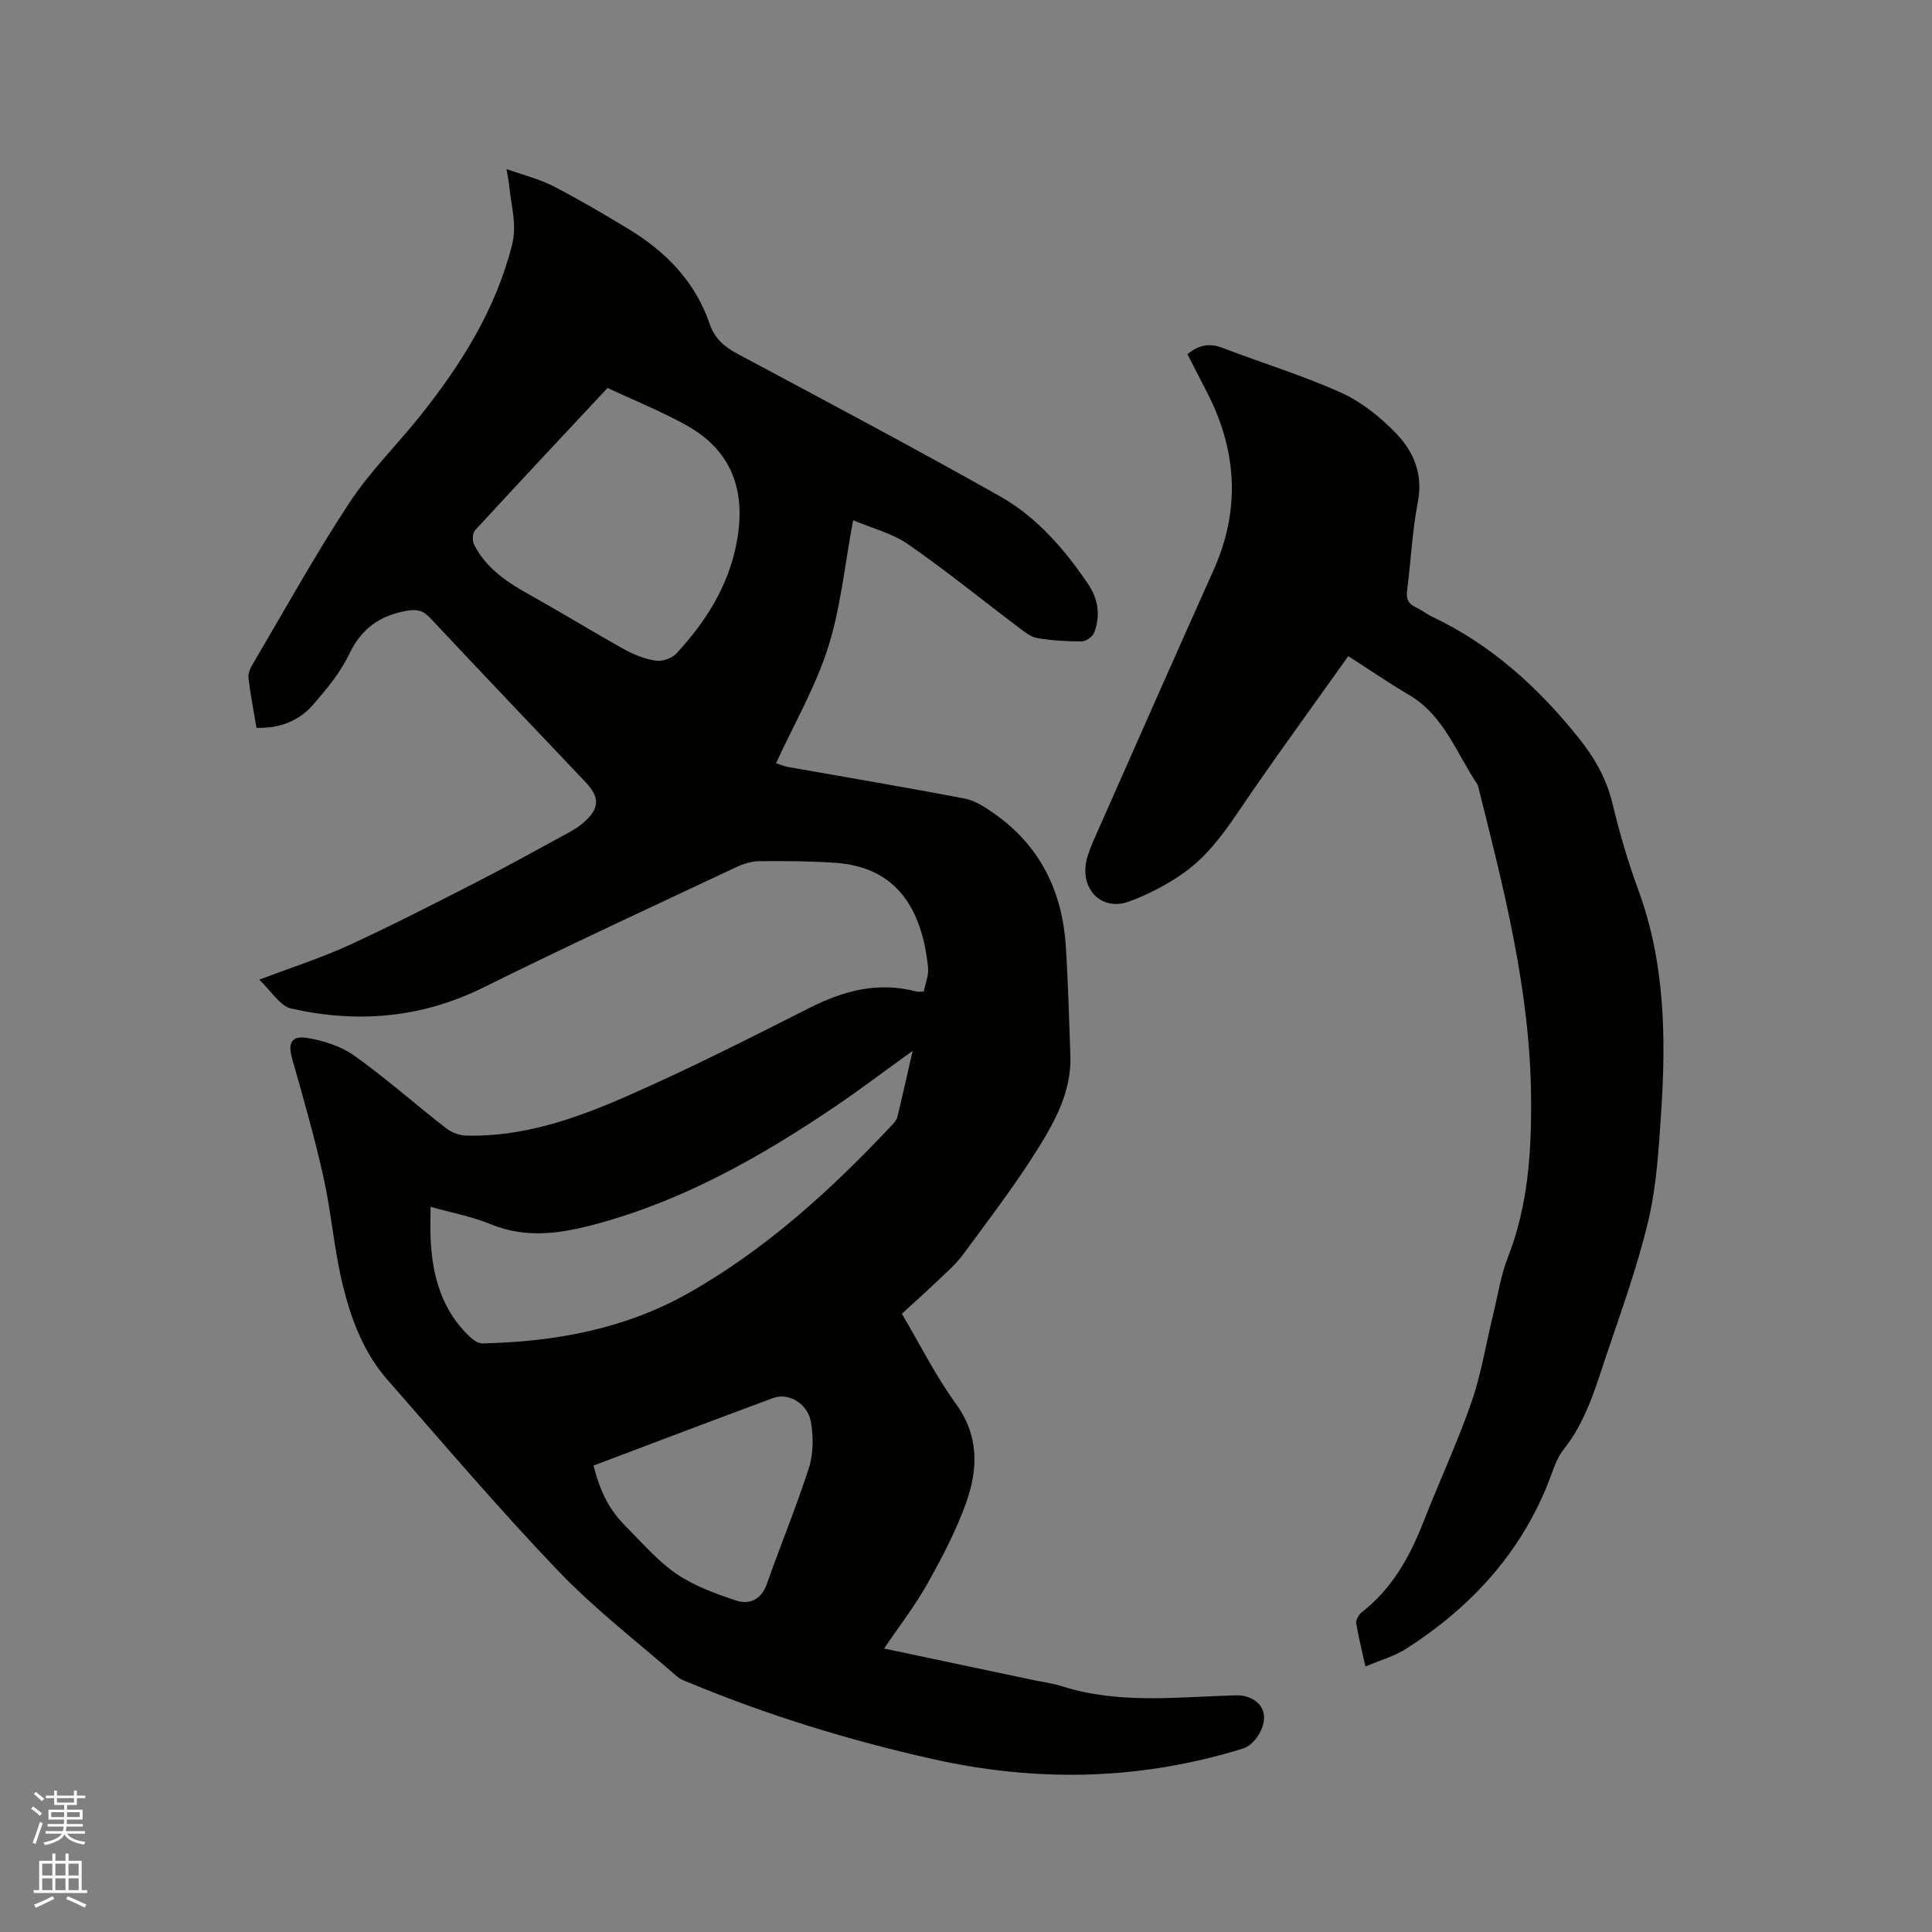 <svg enable-background="new 0 0 400 400" viewBox="0 0 400 400" xmlns="http://www.w3.org/2000/svg"><rect x="0" y="0" width="400" height="400" fill="#808080" stroke="none"/><path d="m6.44 374.46.42-.45c.65.47 1.27.95 1.85 1.44l-.45.49c-.65-.56-1.25-1.06-1.82-1.48m.93 7.33-.63-.26c.55-1.36 1.05-2.8 1.52-4.33.19.1.38.19.59.27-.46 1.29-.95 2.73-1.48 4.32m-.38-10.38.44-.42c.43.34 1.01.82 1.74 1.44l-.49.49c-.53-.51-1.09-1.01-1.69-1.51m2.5.35h1.72v-1.04h.59v1.04h3.52v-1.04h.59v1.04h1.75v.53h-1.75v1.42h-2.03v.97h3.22v2.03h-3.24c0 .35-.01.66-.03.93h3.32v.53h-3.37c-.03.27-.08.58-.15.94h3.96v.53h-3.71c.67.92 1.93 1.48 3.79 1.68-.13.24-.23.44-.29.59-2.13-.38-3.48-1.08-4.04-2.12-.43.97-1.77 1.72-4.03 2.23-.09-.19-.2-.37-.33-.55 2.1-.42 3.37-1.03 3.81-1.83h-3.36v-.53h3.58c.08-.29.13-.61.16-.94h-3.33v-.53h3.39c.02-.27.04-.58.04-.93h-3.23v-2.03h3.25v-.97h-2.07v-1.42h-1.73zm1.12 3.44v1h2.65c.01-.3.02-.44.01-.4v-.25-.35zm1.19-2h3.52v-.91h-3.52zm4.71 2h-2.63v.59c0 .15-.01.28-.01.4h2.64z" fill="#fbfcfa"/><path d="m13.56 383.74h.63v1.52h2.72v6.07h1.13v.6h-11.06v-.6h1.13v-6.07h2.73v-1.52h.63v1.52h2.1v-1.52zm-2.69 8.83.38.56c-1.24.63-2.53 1.25-3.85 1.85-.1-.21-.21-.42-.34-.63 1.36-.55 2.63-1.15 3.81-1.78m-2.13-4.27h2.1v-2.45h-2.1zm0 3.04h2.1v-2.46h-2.1zm2.72-3.04h2.1v-2.45h-2.1zm0 3.04h2.1v-2.46h-2.1zm6.07 3.6c-1.41-.71-2.7-1.3-3.86-1.78l.35-.56c1.45.62 2.75 1.19 3.88 1.72zm-1.25-9.09h-2.1v2.45h2.1zm-2.09 5.49h2.1v-2.46h-2.1z" fill="#fbfcfa"/><g fill="#010100"><path d="m191.26 205.29c.32-1.68 1.05-3.35.89-4.93-1.22-12-6.39-20.93-19.41-21.74-5.18-.33-10.38-.38-15.57-.32-1.62.02-3.34.57-4.82 1.27-17.43 8.21-34.93 16.28-52.18 24.84-12.87 6.39-26.17 7.49-39.87 4.4-2.37-.53-4.15-3.66-6.63-5.98 6.76-2.56 12.78-4.48 18.48-7.09 8.84-4.05 17.51-8.51 26.18-12.94 6.12-3.13 12.14-6.46 18.18-9.75 1.48-.81 3.02-1.61 4.27-2.71 3.42-2.98 3.46-5.23.42-8.44-10.73-11.31-21.48-22.59-32.14-33.96-1.48-1.58-2.77-1.86-4.92-1.47-5.62 1.01-9.38 3.75-11.89 9.04-1.79 3.76-4.59 7.12-7.35 10.31-2.95 3.41-6.93 5.03-11.8 4.87-.59-3.51-1.26-6.93-1.66-10.37-.11-.93.42-2.04.93-2.91 6.57-11.13 12.83-22.46 19.92-33.25 4.28-6.51 9.95-12.09 14.83-18.22 8.43-10.6 15.53-21.89 18.9-35.28 1.05-4.2-.17-7.94-.56-11.87-.1-1.02-.3-2.02-.58-3.78 3.6 1.28 6.79 2.05 9.63 3.51 5.26 2.71 10.38 5.73 15.45 8.79 7.84 4.72 13.98 10.95 17 19.83.98 2.87 2.93 4.61 5.61 6.05 18.21 9.74 36.46 19.42 54.45 29.55 7.64 4.31 13.4 10.99 18.3 18.24 2.05 3.03 2.57 6.54 1.2 10.02-.33.84-1.69 1.8-2.58 1.8-3.06.01-6.16-.19-9.18-.69-1.32-.22-2.57-1.23-3.7-2.08-7.68-5.79-15.15-11.88-23.05-17.35-3.29-2.28-7.46-3.31-11.38-4.97-1.72 9.15-2.55 18.02-5.18 26.32-2.6 8.2-7.03 15.83-10.78 23.99.95.3 1.69.63 2.46.77 12.2 2.17 24.42 4.21 36.58 6.54 2.17.42 4.26 1.8 6.13 3.11 9.52 6.67 14.11 16.13 14.83 27.53.48 7.5.66 15.02.94 22.54.27 7.24-3.05 13.41-6.64 19.18-4.75 7.63-10.26 14.81-15.59 22.06-1.49 2.02-3.46 3.7-5.29 5.46-2.36 2.26-4.8 4.43-7.37 6.79 3.76 6.36 6.99 12.85 11.19 18.64 4.82 6.64 4.59 13.54 2.12 20.48-2.08 5.83-5.01 11.41-8.05 16.82-2.56 4.57-5.82 8.76-8.94 13.37 10.37 2.19 20.5 4.33 30.62 6.47 2.07.44 4.2.7 6.21 1.34 11.83 3.77 23.92 2.21 35.96 1.88 3.11-.09 5.53 1.59 5.85 4.06.34 2.59-1.89 6.2-4.35 6.96-21.24 6.59-42.64 7.02-64.32 2.15-17.2-3.86-33.95-9-50.22-15.75-.87-.36-1.85-.66-2.54-1.26-8.29-7.23-17.09-13.99-24.67-21.91-12.23-12.79-23.72-26.29-35.39-39.61-4.85-5.53-7.45-12.38-9.17-19.35-1.83-7.37-2.39-15.05-4.03-22.48-1.83-8.24-4.16-16.37-6.47-24.49-.93-3.26-.3-4.95 3.03-4.43 3.42.53 7.08 1.73 9.87 3.72 6.55 4.67 12.59 10.05 18.95 14.99 1.14.89 2.81 1.48 4.25 1.52 11.61.27 22.4-3.47 32.76-7.99 12.98-5.66 25.64-12.11 38.29-18.49 7.06-3.56 14.19-5.44 22.03-3.36.37.1.8.01 1.56.01zm-65.47-124.97c-9.27 9.92-18.41 19.65-27.44 29.48-.54.58-.58 2.18-.19 2.96 2.5 4.96 6.91 7.83 11.61 10.45 6.55 3.65 12.95 7.59 19.5 11.24 1.99 1.11 4.25 1.99 6.49 2.33 1.34.2 3.32-.44 4.23-1.43 6.14-6.61 10.86-14.05 12.55-23.13 2.03-10.88-1.25-19.04-10.34-24.12-5.23-2.92-10.85-5.17-16.41-7.78zm-36.65 169.54c0 2.6-.09 4.71.02 6.81.37 7.62 2.35 14.63 8.09 20.08.7.66 1.73 1.41 2.59 1.39 15-.33 29.5-2.95 42.72-10.43 16.11-9.12 29.62-21.46 42.21-34.88.42-.45.88-.99 1.02-1.56 1.06-4.38 2.04-8.79 3.16-13.7-5.7 4.1-10.83 8-16.16 11.6-15.22 10.29-31.08 19.27-49.01 24.16-7.49 2.04-14.71 3.22-22.24.11-3.87-1.59-8.08-2.36-12.4-3.58zm33.74 53.57c1.45 5.62 3.25 9.15 6.78 12.69 3.36 3.37 6.53 7.09 10.41 9.74 3.66 2.49 8.03 4.09 12.28 5.5 2.8.93 5.26-.15 6.42-3.43 2.85-8.06 6.12-15.98 8.73-24.11.92-2.88.9-6.3.41-9.33-.61-3.84-4.62-6.23-7.79-5.06-12.37 4.57-24.7 9.27-37.24 14z"/><path d="m282.7 345.03c-.76-3.43-1.47-6.18-1.9-8.97-.11-.7.54-1.8 1.17-2.29 6.25-4.87 9.91-11.44 12.73-18.66 3.24-8.28 7.01-16.36 9.93-24.74 2.04-5.85 3.01-12.08 4.49-18.13.98-4 1.59-8.15 3.08-11.95 4.23-10.81 4.91-22.07 4.79-33.44-.24-22.03-5.72-43.19-11.04-64.36-4.4-6.48-6.94-14.34-14.26-18.64-4.09-2.4-8.01-5.09-12.54-8-6.61 9.28-13.2 18.35-19.59 27.56-4.36 6.27-8.26 12.97-14.64 17.43-3.42 2.39-7.26 4.38-11.17 5.82-5.54 2.04-10.08-2.41-8.84-8.34.37-1.74 1.1-3.42 1.83-5.06 8.14-18.39 16.25-36.79 24.48-55.14 5.6-12.48 4.92-24.68-1.23-36.72-1.35-2.64-2.71-5.27-4.15-8.07 2.21-1.8 4.41-2.41 7.22-1.33 8.19 3.15 16.64 5.71 24.62 9.31 4.21 1.9 8.11 5.05 11.35 8.4 3.64 3.77 5.64 8.44 4.52 14.21-1.16 6.02-1.43 12.2-2.22 18.3-.23 1.75.22 2.8 1.82 3.53 1.15.52 2.16 1.36 3.3 1.9 12.22 5.79 21.93 14.57 30.32 25.03 3.31 4.12 5.81 8.45 7.07 13.66 1.46 6.05 3.2 12.07 5.35 17.9 5.53 15.01 5.76 30.52 4.73 46.14-.5 7.5-.94 15.11-2.66 22.38-2.26 9.54-5.65 18.82-8.77 28.13-2.24 6.69-4.22 13.5-8.77 19.22-1.59 2-2.3 4.74-3.29 7.19-5.89 14.59-16.06 25.53-29.11 33.94-2.45 1.62-5.45 2.44-8.62 3.79z"/></g></svg>